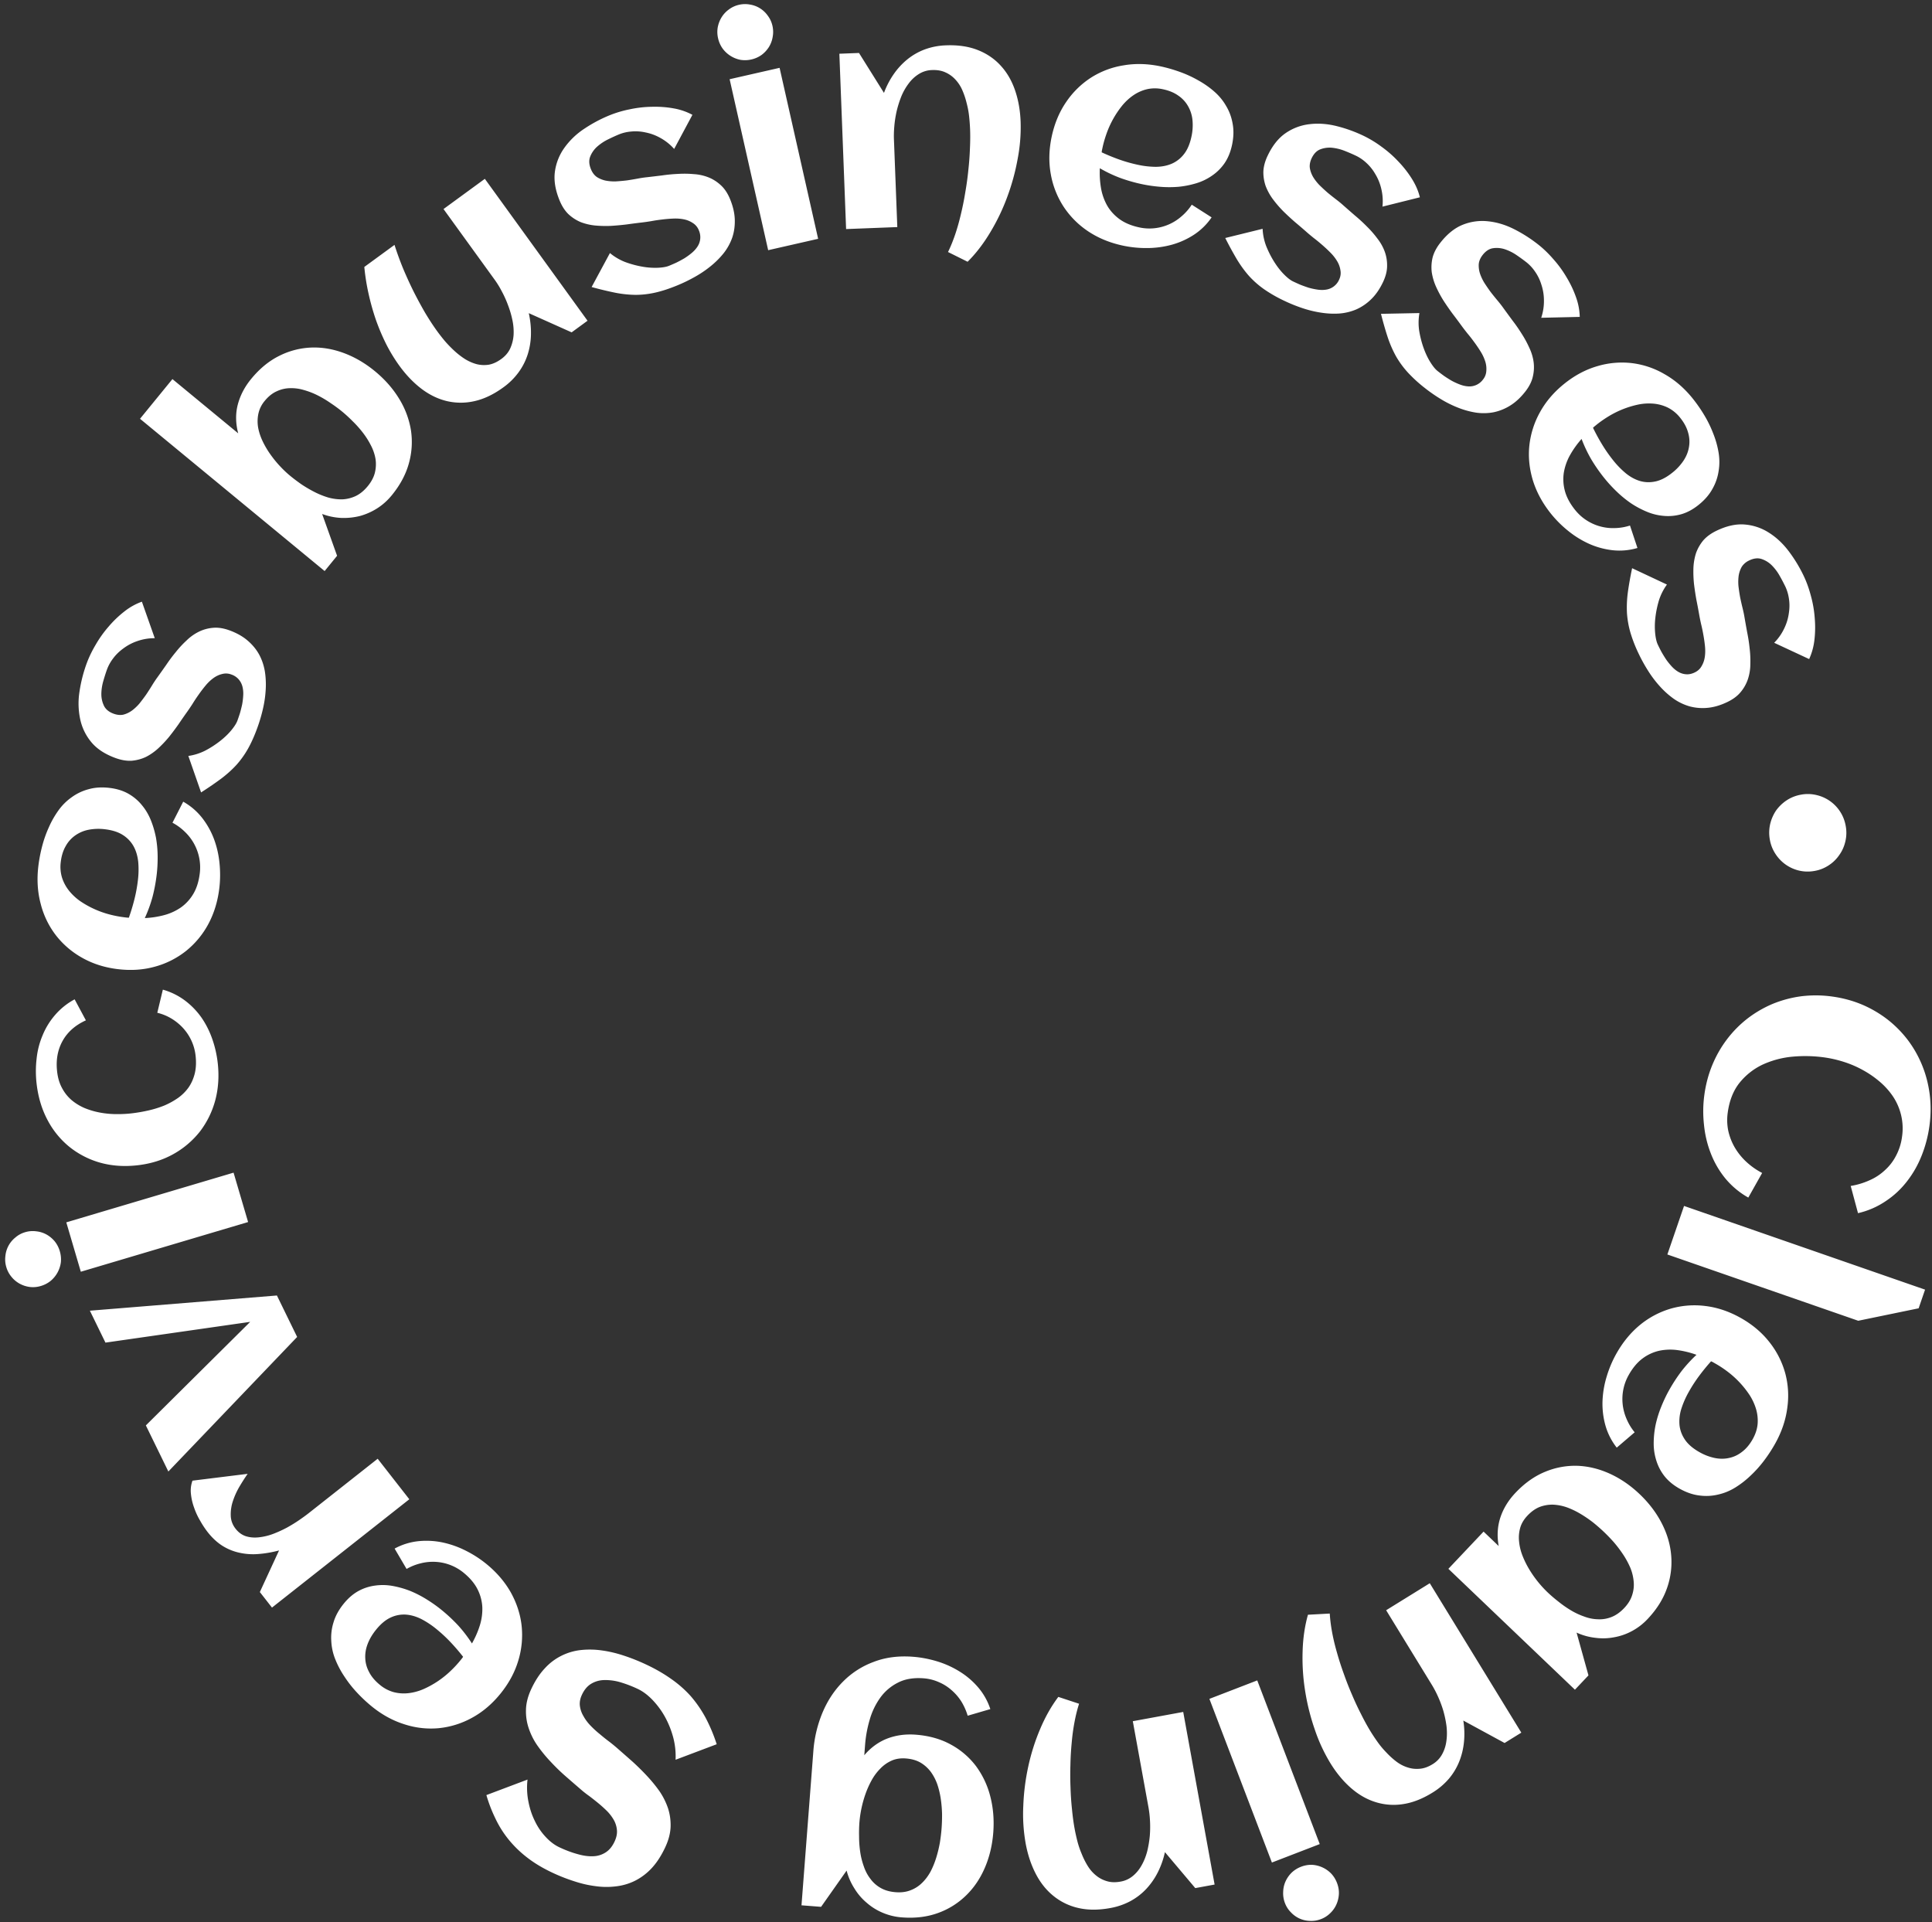 <svg xmlns="http://www.w3.org/2000/svg" width="197" height="196" fill="none"><rect width="100%" height="100%" fill="#333333" stroke="none"/><path fill="#fff" d="m189.455 123.699-.745-2.775a7.587 7.587 0 0 0 1.929-.581 5.459 5.459 0 0 0 1.571-1.036 5.16 5.16 0 0 0 1.134-1.487 5.67 5.67 0 0 0 .603-1.934 5.774 5.774 0 0 0-.095-2.17 5.93 5.93 0 0 0-.792-1.859 7.4 7.4 0 0 0-1.349-1.528 10.051 10.051 0 0 0-1.735-1.206 10.588 10.588 0 0 0-1.954-.845 11.98 11.98 0 0 0-2.037-.465 14.212 14.212 0 0 0-3.242-.067 9.351 9.351 0 0 0-3.018.808 6.687 6.687 0 0 0-2.349 1.852c-.637.799-1.039 1.818-1.206 3.056a5.392 5.392 0 0 0 .07 1.901c.145.614.374 1.182.688 1.704a6.45 6.45 0 0 0 1.189 1.444c.471.429.992.792 1.564 1.089l-1.412 2.511a8.353 8.353 0 0 1-2.335-1.944 9.354 9.354 0 0 1-1.49-2.563c-.362-.925-.594-1.9-.694-2.924-.112-1.016-.1-2.025.036-3.028.146-1.085.419-2.111.819-3.077.399-.957.901-1.832 1.506-2.624a11.413 11.413 0 0 1 2.088-2.107 11.636 11.636 0 0 1 2.549-1.482 11.79 11.79 0 0 1 2.904-.776 12.16 12.16 0 0 1 3.17.025c1.079.148 2.095.422 3.046.822a11.81 11.81 0 0 1 2.609 1.528 11.486 11.486 0 0 1 2.079 2.113c.597.8 1.082 1.664 1.455 2.59.373.926.624 1.903.755 2.932.13 1.039.121 2.101-.025 3.186a12.862 12.862 0 0 1-.779 3.004c-.38.97-.877 1.85-1.492 2.642a8.987 8.987 0 0 1-2.172 2.033 8.365 8.365 0 0 1-2.843 1.238zm-19.439 4.213 1.701-4.949 24.576 8.534-.655 1.903-6.16 1.27-19.462-6.758zm4.456 10.892a20.8 20.8 0 0 0-1.231 1.509c-.384.517-.734 1.06-1.051 1.627a9.05 9.05 0 0 0-.759 1.739 4.265 4.265 0 0 0-.175 1.643c.058.529.246 1.026.564 1.49.318.464.805.88 1.459 1.249a5.338 5.338 0 0 0 1.572.603c.52.104 1.017.1 1.491-.012.47-.102.905-.312 1.307-.63.41-.313.769-.745 1.076-1.294.286-.513.451-1.03.495-1.55a4.195 4.195 0 0 0-.163-1.513 5.595 5.595 0 0 0-.657-1.419 9.728 9.728 0 0 0-2.226-2.375 11.203 11.203 0 0 0-1.265-.837l-.215-.122a2.07 2.07 0 0 0-.222-.108zm-3.22 12.981c-.636-.359-1.147-.783-1.533-1.273a4.913 4.913 0 0 1-.829-1.587 5.74 5.74 0 0 1-.268-1.767 9.54 9.54 0 0 1 .193-1.864c.135-.622.325-1.237.571-1.845.24-.599.508-1.164.805-1.695.377-.675.794-1.316 1.251-1.923.466-.602.98-1.164 1.543-1.688a9.341 9.341 0 0 0-1.957-.482 5.491 5.491 0 0 0-1.881.076 4.494 4.494 0 0 0-1.68.793c-.53.4-.996.96-1.398 1.68a4.928 4.928 0 0 0-.547 1.486 5.018 5.018 0 0 0-.059 1.53c.059.507.192.996.399 1.469a5.5 5.5 0 0 0 .819 1.35l-1.827 1.562a6.522 6.522 0 0 1-1.155-2.268 8.175 8.175 0 0 1-.296-2.476 9.807 9.807 0 0 1 .423-2.497c.246-.82.57-1.591.972-2.311.664-1.189 1.475-2.176 2.432-2.963a8.892 8.892 0 0 1 3.136-1.659 8.803 8.803 0 0 1 3.526-.267c1.225.147 2.43.554 3.613 1.221 1.182.667 2.155 1.488 2.919 2.464a8.91 8.91 0 0 1 1.609 3.163 8.804 8.804 0 0 1 .21 3.547c-.16 1.236-.572 2.449-1.236 3.638a15.243 15.243 0 0 1-1.109 1.701c-.418.558-.874 1.07-1.37 1.536a9.39 9.39 0 0 1-1.57 1.228c-.56.348-1.149.59-1.767.727a5.142 5.142 0 0 1-1.909.095c-.663-.078-1.34-.312-2.03-.701zm-23.565 8.179 3.589-3.795 1.541 1.473c-.186-1.033-.127-2.009.177-2.93.304-.906.814-1.737 1.529-2.493.934-.989 1.944-1.705 3.03-2.149a7.942 7.942 0 0 1 3.299-.61c1.121.044 2.225.316 3.313.814 1.088.498 2.102 1.195 3.04 2.091.939.897 1.683 1.878 2.233 2.945.551 1.067.873 2.159.966 3.274a7.954 7.954 0 0 1-.427 3.353c-.386 1.112-1.047 2.163-1.981 3.151a6.134 6.134 0 0 1-1.572 1.212 5.962 5.962 0 0 1-1.815.639 5.924 5.924 0 0 1-1.928.06 6.247 6.247 0 0 1-1.922-.532l1.212 4.363-1.38 1.46-12.904-12.326zm10.09 2.372c.335.32.706.639 1.114.958.401.325.823.621 1.265.888.443.266.899.481 1.369.644.469.178.94.272 1.413.282.473.024.936-.053 1.39-.233.453-.18.881-.483 1.285-.909.403-.427.675-.872.816-1.336.149-.457.199-.922.15-1.396a4.791 4.791 0 0 0-.351-1.404 8.62 8.62 0 0 0-.732-1.34 12.77 12.77 0 0 0-.936-1.236 17.566 17.566 0 0 0-.997-1.037 17.969 17.969 0 0 0-1.092-.958 12.596 12.596 0 0 0-1.276-.877 8.347 8.347 0 0 0-1.369-.666 4.986 4.986 0 0 0-1.425-.293 3.618 3.618 0 0 0-1.379.222c-.446.172-.871.471-1.274.898-.368.389-.616.808-.742 1.257a3.69 3.69 0 0 0-.106 1.416c.048.488.17.975.364 1.459.194.484.427.95.7 1.396a11.4 11.4 0 0 0 1.813 2.265zm-22.136 17.422a17.007 17.007 0 0 1-1.592-3.454 22.697 22.697 0 0 1-.975-3.926 21.24 21.24 0 0 1-.25-4.011c.039-1.334.221-2.574.544-3.721l2.224-.121c.034.586.112 1.216.236 1.891.124.676.289 1.368.495 2.078.202.723.437 1.451.704 2.183.259.738.539 1.45.839 2.137.297.702.607 1.365.93 1.99.319.639.637 1.218.955 1.737.21.343.447.7.71 1.07.269.38.566.736.89 1.068.322.347.663.658 1.023.932.361.274.743.474 1.147.6.394.132.809.179 1.244.14.426-.033.862-.188 1.308-.464a2.65 2.65 0 0 0 .982-1.027c.223-.404.366-.851.429-1.338.069-.479.072-.985.012-1.517a10.943 10.943 0 0 0-.325-1.564 11.25 11.25 0 0 0-.535-1.434 10.844 10.844 0 0 0-.616-1.183l-4.679-7.637 4.449-2.753 9.334 15.234-1.706 1.056-4.208-2.289c.116.74.138 1.466.067 2.177a7.281 7.281 0 0 1-.487 2.012 6.428 6.428 0 0 1-1.05 1.742 7.015 7.015 0 0 1-1.668 1.414c-1.05.65-2.069 1.044-3.058 1.183a6.14 6.14 0 0 1-2.823-.236c-.888-.287-1.718-.774-2.489-1.461-.765-.678-1.452-1.514-2.061-2.508zm-4.619 14.287a2.757 2.757 0 0 1-.181-1.125c.009-.379.087-.736.235-1.069a2.97 2.97 0 0 1 .628-.906 2.87 2.87 0 0 1 .959-.602 2.865 2.865 0 0 1 1.113-.198 2.966 2.966 0 0 1 1.957.888c.26.276.459.597.599.964.14.366.204.734.191 1.104a2.99 2.99 0 0 1-.25 1.075 2.807 2.807 0 0 1-.619.886 2.72 2.72 0 0 1-.953.617 2.717 2.717 0 0 1-1.119.183 2.75 2.75 0 0 1-1.065-.237 2.761 2.761 0 0 1-.887-.637 2.63 2.63 0 0 1-.608-.943zm-7.703-20.821 4.878-1.882 6.373 16.689-4.878 1.881-6.373-16.688zm-18.741 14.71a17.028 17.028 0 0 1-.236-3.798 22.7 22.7 0 0 1 .507-4.015c.29-1.334.695-2.61 1.215-3.829.518-1.229 1.135-2.318 1.85-3.269l2.116.698c-.18.558-.334 1.174-.462 1.849a21.14 21.14 0 0 0-.289 2.116 29.418 29.418 0 0 0-.132 2.291 30.78 30.78 0 0 0 .011 2.297c.023.762.073 1.493.148 2.194.067.712.155 1.367.264 1.967.072.396.164.815.275 1.256.114.452.262.892.444 1.32.174.44.38.854.618 1.241.237.387.521.712.851.977.32.267.69.461 1.109.584.409.124.871.139 1.387.044a2.649 2.649 0 0 0 1.286-.598c.353-.296.647-.66.882-1.092.237-.421.423-.891.558-1.409a10.82 10.82 0 0 0 .262-1.576c.041-.522.047-1.032.019-1.531a10.959 10.959 0 0 0-.147-1.327l-1.605-8.822 5.14-.945 3.201 17.6-1.971.362-3.095-3.667a8.607 8.607 0 0 1-.723 2.054 7.322 7.322 0 0 1-1.18 1.697c-.464.494-1 .908-1.608 1.24a6.946 6.946 0 0 1-2.064.71c-1.213.223-2.305.219-3.277-.012a6.154 6.154 0 0 1-2.546-1.249c-.724-.591-1.321-1.348-1.792-2.269-.468-.911-.807-1.941-1.016-3.089zm-21.645-9.351a12.62 12.62 0 0 1 .939-3.967c.516-1.223 1.21-2.273 2.082-3.147a8.533 8.533 0 0 1 3.122-2.011c1.2-.466 2.544-.641 4.029-.526.82.064 1.642.221 2.468.472a9.65 9.65 0 0 1 2.3 1.048c.708.439 1.337.98 1.885 1.623a6.526 6.526 0 0 1 1.223 2.192l-2.31.675a6.08 6.08 0 0 0-.645-1.448 5.188 5.188 0 0 0-1.008-1.166 4.737 4.737 0 0 0-1.298-.815 4.612 4.612 0 0 0-1.532-.384c-1.024-.079-1.896.065-2.615.434a4.967 4.967 0 0 0-1.802 1.523 7.25 7.25 0 0 0-1.085 2.246 12.37 12.37 0 0 0-.477 2.588l-.08 1.051c.679-.797 1.47-1.367 2.372-1.711.892-.335 1.855-.462 2.89-.382 1.352.105 2.542.441 3.57 1.008a7.962 7.962 0 0 1 2.553 2.187 8.83 8.83 0 0 1 1.462 3.096c.302 1.163.403 2.393.304 3.69-.1 1.298-.388 2.498-.865 3.6-.476 1.102-1.115 2.042-1.917 2.818a7.881 7.881 0 0 1-2.858 1.783c-1.102.401-2.33.549-3.682.444a6.135 6.135 0 0 1-1.928-.461 5.971 5.971 0 0 1-1.638-1.013 5.93 5.93 0 0 1-1.263-1.465 6.322 6.322 0 0 1-.802-1.833l-2.603 3.697-1.998-.155 1.207-15.691zm4.7 7.216a14.99 14.99 0 0 0-.035 1.473c.001.518.039 1.034.113 1.547a7.41 7.41 0 0 0 .366 1.474c.159.478.384.905.674 1.279.28.385.632.697 1.057.937.424.24.929.383 1.513.428.584.046 1.099-.023 1.546-.206a3.328 3.328 0 0 0 1.172-.763c.334-.327.621-.713.862-1.161.23-.448.421-.92.572-1.416.152-.495.273-.999.364-1.51.08-.501.137-.978.172-1.431.035-.453.051-.939.05-1.457a12.897 12.897 0 0 0-.128-1.548 8.577 8.577 0 0 0-.35-1.487 5.034 5.034 0 0 0-.673-1.295 3.637 3.637 0 0 0-1.041-.936c-.414-.239-.914-.382-1.498-.427-.532-.041-1.012.03-1.438.215a3.671 3.671 0 0 0-1.16.811 5.311 5.311 0 0 0-.897 1.204 9.25 9.25 0 0 0-.635 1.427 11.502 11.502 0 0 0-.605 2.842zM54.15 172.266c.402-.871.868-1.588 1.398-2.149a5.707 5.707 0 0 1 1.72-1.299 5.821 5.821 0 0 1 1.962-.572 8.593 8.593 0 0 1 2.139.04c.724.098 1.465.272 2.222.522.747.245 1.49.539 2.226.882.97.451 1.83.943 2.582 1.475a11.49 11.49 0 0 1 2.01 1.755 12.228 12.228 0 0 1 1.52 2.193 16.8 16.8 0 0 1 1.151 2.737l-4.194 1.582a7.541 7.541 0 0 0-.247-2.3 9.366 9.366 0 0 0-.85-2.102 8.41 8.41 0 0 0-1.278-1.722c-.484-.499-.987-.869-1.509-1.112a12.438 12.438 0 0 0-1.792-.681 5.391 5.391 0 0 0-1.62-.207 2.647 2.647 0 0 0-1.313.379c-.393.238-.708.615-.945 1.13-.182.394-.249.772-.201 1.136.048.363.17.711.369 1.042.185.336.426.66.725.969.3.31.618.601.957.872.326.277.653.538.982.782.325.253.608.487.849.702.476.415.972.851 1.487 1.307.51.465 1 .949 1.47 1.452.47.504.898 1.027 1.282 1.57a7.17 7.17 0 0 1 .858 1.713c.197.604.287 1.232.27 1.884-.022.662-.197 1.348-.525 2.061-.393.852-.843 1.559-1.35 2.119a6.04 6.04 0 0 1-1.692 1.313 5.802 5.802 0 0 1-1.92.591 7.774 7.774 0 0 1-2.09.001 11.318 11.318 0 0 1-2.187-.489 18.193 18.193 0 0 1-2.232-.868c-1.007-.469-1.878-.988-2.612-1.557a11.328 11.328 0 0 1-1.925-1.869 10.537 10.537 0 0 1-1.34-2.143 14.751 14.751 0 0 1-.911-2.37l4.194-1.582a7.19 7.19 0 0 0 .095 2.264c.14.725.365 1.393.673 2.003a6.288 6.288 0 0 0 1.11 1.609c.432.463.895.809 1.39 1.039.643.3 1.257.529 1.84.686.58.168 1.113.24 1.6.216a2.439 2.439 0 0 0 1.27-.399c.37-.238.672-.609.905-1.115.186-.403.264-.782.235-1.137a2.559 2.559 0 0 0-.299-1.01 4.476 4.476 0 0 0-.682-.915 13.69 13.69 0 0 0-.886-.805c-.32-.263-.636-.512-.947-.748-.324-.23-.61-.455-.86-.674-.487-.419-.997-.861-1.53-1.326a19.933 19.933 0 0 1-1.527-1.479 14.41 14.41 0 0 1-1.33-1.609 6.885 6.885 0 0 1-.915-1.774 5.367 5.367 0 0 1-.3-1.932c.013-.666.186-1.359.518-2.081zm-6.93-3.334a20.761 20.761 0 0 0-1.267-1.477 15.137 15.137 0 0 0-1.416-1.319 8.934 8.934 0 0 0-1.574-1.049c-.539-.268-1.065-.42-1.58-.455a3.171 3.171 0 0 0-1.558.303c-.51.236-1 .646-1.474 1.231-.383.472-.67.957-.86 1.453-.191.497-.272.99-.245 1.479.02.482.152.949.395 1.401.237.461.598.89 1.084 1.287a3.77 3.77 0 0 0 1.435.756c.495.125.998.158 1.51.098a5.45 5.45 0 0 0 1.504-.408 9.606 9.606 0 0 0 2.71-1.797 11.343 11.343 0 0 0 1.193-1.301c.052-.064.1-.131.144-.202zm-12.173-5.411c.461-.568.965-1.002 1.511-1.3a4.855 4.855 0 0 1 1.697-.549 5.63 5.63 0 0 1 1.779.038 9.49 9.49 0 0 1 1.794.509c.586.241 1.157.535 1.71.882.546.34 1.054.702 1.524 1.087a16.827 16.827 0 0 1 1.672 1.568c.51.565.973 1.17 1.39 1.817.34-.6.61-1.218.808-1.855a5.573 5.573 0 0 0 .247-1.875 4.54 4.54 0 0 0-.49-1.8c-.3-.593-.77-1.15-1.407-1.672a4.931 4.931 0 0 0-2.852-1.116 5.025 5.025 0 0 0-1.509.143 5.457 5.457 0 0 0-1.464.58l-1.219-2.077a6.467 6.467 0 0 1 2.422-.755 8.085 8.085 0 0 1 2.478.131 9.757 9.757 0 0 1 2.375.846c.762.384 1.462.837 2.1 1.359 1.051.861 1.88 1.833 2.487 2.916.6 1.091.963 2.22 1.09 3.389a8.926 8.926 0 0 1-.342 3.536c-.354 1.189-.96 2.312-1.816 3.369-.857 1.057-1.828 1.879-2.915 2.468a8.82 8.82 0 0 1-3.377 1.052 8.676 8.676 0 0 1-3.514-.399c-1.184-.371-2.302-.986-3.353-1.847a15.26 15.26 0 0 1-1.478-1.39 11.79 11.79 0 0 1-1.271-1.62 9.397 9.397 0 0 1-.936-1.765 5.7 5.7 0 0 1-.409-1.873 5.197 5.197 0 0 1 .233-1.907c.19-.644.536-1.273 1.035-1.89zm-15.422-12.546 5.628-.697a20.94 20.94 0 0 0-.797 1.238c-.283.473-.51.961-.68 1.462a4.225 4.225 0 0 0-.248 1.515c.005.508.17.969.493 1.383.298.382.655.639 1.071.77.41.123.849.158 1.316.104a5.95 5.95 0 0 0 1.435-.344c.484-.184.956-.399 1.417-.645.447-.247.866-.505 1.257-.774.382-.263.707-.499.974-.71l7.02-5.537 3.226 4.131-14.004 11.046-1.237-1.585 1.958-4.241c-.703.186-1.387.306-2.052.358a6.448 6.448 0 0 1-1.93-.113 5.413 5.413 0 0 1-1.76-.699c-.558-.347-1.075-.825-1.551-1.434a9.477 9.477 0 0 1-.743-1.127 7.164 7.164 0 0 1-.628-1.356 5.73 5.73 0 0 1-.324-1.419 2.96 2.96 0 0 1 .16-1.326zm8.611-18.881 2.063 4.228-13.132 13.719-2.294-4.7 10.64-10.559-14.76 2.117-1.588-3.255 19.071-1.55zm-25.68-6.452a2.71 2.71 0 0 1 1.13-.093 2.75 2.75 0 0 1 1.042.32c.319.175.602.408.849.701.237.296.41.632.521 1.008.11.377.147.754.108 1.131A2.974 2.974 0 0 1 5.17 130.6a2.88 2.88 0 0 1-1.003.524 2.765 2.765 0 0 1-1.111.104 2.941 2.941 0 0 1-1.047-.336 2.789 2.789 0 0 1-.83-.69 2.734 2.734 0 0 1-.536-1.004 2.743 2.743 0 0 1-.093-1.135 2.79 2.79 0 0 1 .319-1.048c.174-.321.407-.6.702-.838.281-.245.61-.423.984-.535zm21.26-6.073 1.482 5.036-17.057 5.067-1.481-5.036 17.057-5.067zM7.61 101.896l1.148 2.143c-1.08.49-1.874 1.191-2.379 2.102-.505.912-.69 1.957-.553 3.137.074.636.241 1.193.504 1.672.25.47.571.874.962 1.213.39.329.83.6 1.32.813a7.85 7.85 0 0 0 1.543.459 9.29 9.29 0 0 0 1.663.165c.56.007 1.1-.019 1.62-.08a16.165 16.165 0 0 0 1.689-.291 10.71 10.71 0 0 0 1.618-.501 7.76 7.76 0 0 0 1.4-.771 4.57 4.57 0 0 0 1.073-1.061c.292-.419.506-.896.64-1.432.134-.545.162-1.157.084-1.834a4.93 4.93 0 0 0-.425-1.525 4.998 4.998 0 0 0-.845-1.274 5.35 5.35 0 0 0-1.183-.969 5.076 5.076 0 0 0-1.45-.595l.566-2.358a6.876 6.876 0 0 1 2.254 1.109 7.749 7.749 0 0 1 1.673 1.723c.46.663.828 1.39 1.105 2.179.277.789.464 1.598.56 2.429.155 1.344.075 2.617-.241 3.818a9.138 9.138 0 0 1-1.57 3.208 9.06 9.06 0 0 1-2.697 2.296c-1.079.604-2.292.985-3.639 1.142-1.357.158-2.63.073-3.816-.256a8.842 8.842 0 0 1-3.15-1.613 8.754 8.754 0 0 1-2.241-2.748c-.582-1.097-.952-2.327-1.11-3.691-.1-.862-.1-1.714 0-2.558a8.226 8.226 0 0 1 .61-2.379 7.427 7.427 0 0 1 1.266-2.066 6.969 6.969 0 0 1 2.002-1.606zm5.53-8.325c.218-.618.407-1.24.564-1.867.158-.625.275-1.261.352-1.907a8.98 8.98 0 0 0 .04-1.899c-.062-.6-.216-1.128-.462-1.584a3.2 3.2 0 0 0-1.088-1.161c-.47-.307-1.078-.505-1.822-.595a5.312 5.312 0 0 0-1.683.047 3.49 3.49 0 0 0-1.373.583 3.191 3.191 0 0 0-.968 1.085c-.26.447-.428.983-.503 1.608a3.817 3.817 0 0 0 .132 1.623c.16.487.401.933.726 1.336A5.53 5.53 0 0 0 8.2 91.899a9.685 9.685 0 0 0 2.96 1.34 11.29 11.29 0 0 0 1.487.288l.245.03c.082.01.164.014.247.014zm-1.96-13.232c.725.087 1.359.283 1.902.588.533.303.99.686 1.369 1.148.38.451.687.962.92 1.53.231.57.408 1.168.53 1.796.111.627.169 1.269.174 1.925.005.645-.028 1.27-.1 1.875a16.945 16.945 0 0 1-.425 2.258 14.037 14.037 0 0 1-.785 2.152 9.313 9.313 0 0 0 1.992-.306 5.506 5.506 0 0 0 1.71-.792 4.512 4.512 0 0 0 1.25-1.378c.338-.573.556-1.27.654-2.09a4.938 4.938 0 0 0-.06-1.582 5.017 5.017 0 0 0-1.454-2.641 5.43 5.43 0 0 0-1.27-.933l1.095-2.146a6.495 6.495 0 0 1 1.93 1.652 8.21 8.21 0 0 1 1.214 2.175c.29.784.476 1.607.559 2.47.084.853.077 1.69-.02 2.51-.162 1.353-.536 2.577-1.122 3.671a8.936 8.936 0 0 1-2.267 2.737 8.825 8.825 0 0 1-3.157 1.601c-1.188.335-2.456.421-3.803.259-1.346-.162-2.558-.548-3.634-1.156a8.854 8.854 0 0 1-2.69-2.306 8.772 8.772 0 0 1-1.542-3.197c-.322-1.204-.402-2.483-.24-3.836.078-.656.204-1.322.378-1.998.173-.676.401-1.325.682-1.946a9.412 9.412 0 0 1 .984-1.738 5.662 5.662 0 0 1 1.356-1.35 5.135 5.135 0 0 1 1.729-.82c.642-.183 1.356-.227 2.142-.132zm12.218-16.066c.734.268 1.347.612 1.84 1.033.493.421.886.894 1.178 1.418.282.52.477 1.085.585 1.696a8.71 8.71 0 0 1 .093 1.879 11.356 11.356 0 0 1-.275 1.943c-.15.66-.337 1.3-.561 1.92-.301.836-.62 1.554-.958 2.156a9.406 9.406 0 0 1-1.169 1.65c-.451.495-.97.965-1.557 1.41-.584.436-1.274.91-2.07 1.421l-1.299-3.719a5.576 5.576 0 0 0 1.72-.543 9.999 9.999 0 0 0 1.518-.98c.458-.36.843-.73 1.155-1.11.312-.382.517-.708.615-.98.08-.223.167-.477.259-.762.082-.289.156-.586.223-.891.056-.309.092-.62.107-.933a2.956 2.956 0 0 0-.08-.87 1.83 1.83 0 0 0-.376-.73 1.712 1.712 0 0 0-.753-.504 1.508 1.508 0 0 0-.95-.05c-.31.074-.606.213-.887.418-.282.205-.549.46-.8.763-.252.304-.49.618-.717.942-.223.314-.427.624-.614.93-.196.302-.372.562-.527.78-.287.4-.582.826-.886 1.275-.314.446-.64.882-.98 1.308-.349.422-.72.814-1.113 1.176-.389.352-.804.64-1.246.864-.447.21-.925.338-1.433.384-.515.032-1.066-.059-1.656-.273-1.082-.394-1.908-.937-2.478-1.628a5.398 5.398 0 0 1-1.134-2.357 7.685 7.685 0 0 1-.07-2.76c.142-.97.381-1.922.717-2.854.231-.64.542-1.29.933-1.95a11.61 11.61 0 0 1 1.325-1.857 10.886 10.886 0 0 1 1.605-1.54 6.346 6.346 0 0 1 1.786-.998l1.313 3.724a5.251 5.251 0 0 0-1.797.301 5.098 5.098 0 0 0-1.419.752c-.414.3-.76.64-1.04 1.022a4.305 4.305 0 0 0-.609 1.096c-.126.35-.253.748-.382 1.195-.129.448-.195.89-.2 1.328-.001.428.09.829.271 1.203.176.36.506.629.989.805.348.126.675.158.982.094.301-.077.59-.213.869-.409a4.76 4.76 0 0 0 .77-.724c.238-.298.468-.604.691-.918.213-.318.413-.63.6-.935.186-.306.365-.575.537-.81.287-.4.587-.824.9-1.27.308-.459.637-.9.986-1.321.339-.426.705-.82 1.098-1.182a4.868 4.868 0 0 1 1.257-.893 4.02 4.02 0 0 1 1.453-.394c.508-.045 1.062.041 1.66.26zm14.848-26.41c1 .826 1.814 1.75 2.44 2.774a8.84 8.84 0 0 1 1.212 3.204 8.046 8.046 0 0 1-.196 3.365c-.305 1.139-.887 2.234-1.748 3.288-.436.535-.933.98-1.49 1.336a6.511 6.511 0 0 1-1.752.78c-.62.156-1.26.223-1.919.2a6.487 6.487 0 0 1-1.945-.402l1.524 4.263-1.27 1.556-18.825-15.526 3.305-4.047 6.707 5.532c-.268-1.023-.283-1.997-.045-2.923.244-.934.695-1.804 1.354-2.61.86-1.054 1.816-1.842 2.867-2.364a7.936 7.936 0 0 1 3.246-.85c1.113-.044 2.23.143 3.351.56 1.122.417 2.183 1.039 3.184 1.864zm-3.354 4.107c-.35-.288-.735-.573-1.157-.854-.423-.295-.865-.56-1.326-.793a7.7 7.7 0 0 0-1.423-.553 4.406 4.406 0 0 0-1.42-.19c-.474.01-.927.118-1.36.322-.44.198-.846.524-1.218.98a3.004 3.004 0 0 0-.647 1.33 3.754 3.754 0 0 0-.015 1.41c.09.475.25.947.478 1.416.228.469.495.916.8 1.34.304.425.627.819.97 1.181.341.363.671.675.989.937.357.295.748.59 1.17.886.43.287.88.551 1.349.79.46.234.932.422 1.413.565.48.129.957.188 1.43.178a3.59 3.59 0 0 0 1.357-.343c.44-.213.848-.55 1.226-1.013.365-.447.605-.904.72-1.37.114-.481.133-.953.059-1.415a4.709 4.709 0 0 0-.474-1.373 8.18 8.18 0 0 0-.83-1.305c-.317-.408-.657-.79-1.02-1.142a14.598 14.598 0 0 0-1.071-.984zm5.818-4.693a16.799 16.799 0 0 1-1.324-2.173 22.039 22.039 0 0 1-1.055-2.485 24.739 24.739 0 0 1-.75-2.67 22.126 22.126 0 0 1-.433-2.73l3.079-2.25c.245.778.533 1.57.862 2.377a42.22 42.22 0 0 0 1.067 2.342c.381.756.775 1.484 1.18 2.184.413.693.822 1.32 1.227 1.88.236.325.502.667.8 1.024.298.344.621.676.968.997.34.313.701.592 1.082.837.39.239.789.413 1.198.523.404.1.816.118 1.239.052.424-.08.848-.276 1.272-.586.416-.303.719-.666.91-1.086a4.01 4.01 0 0 0 .338-1.377 5.858 5.858 0 0 0-.126-1.517 9.845 9.845 0 0 0-.447-1.512 10.552 10.552 0 0 0-.63-1.398 9.342 9.342 0 0 0-.693-1.14l-5.25-7.254 4.214-3.08 10.471 14.468-1.62 1.185-4.37-1.957c.163.735.237 1.46.22 2.175a7.16 7.16 0 0 1-.328 2.021 6.37 6.37 0 0 1-.927 1.827 6.85 6.85 0 0 1-1.542 1.53c-.997.729-1.983 1.2-2.958 1.416a6.231 6.231 0 0 1-2.824-.004c-.907-.218-1.769-.636-2.584-1.253-.821-.626-1.576-1.414-2.265-2.366zm33.739-16.958c.296.726.454 1.414.475 2.064.02.65-.064 1.26-.254 1.829a5.545 5.545 0 0 1-.857 1.575c-.381.48-.822.925-1.322 1.332-.491.403-1.03.77-1.617 1.1-.587.332-1.184.622-1.793.873-.817.337-1.561.582-2.232.735a9.31 9.31 0 0 1-2.001.239 11.49 11.49 0 0 1-2.086-.213 35.916 35.916 0 0 1-2.437-.586l1.868-3.465a5.59 5.59 0 0 0 1.556.916 9.971 9.971 0 0 0 1.741.471 7.368 7.368 0 0 0 1.596.113c.49-.023.868-.09 1.134-.2.219-.09.464-.196.736-.319.268-.133.537-.277.806-.432.266-.166.52-.348.76-.548.24-.2.436-.414.587-.643a1.73 1.73 0 0 0 .152-1.67 1.521 1.521 0 0 0-.601-.74 2.47 2.47 0 0 0-.905-.38c-.34-.072-.707-.1-1.1-.083-.393.017-.785.05-1.175.099-.382.045-.748.101-1.098.167-.355.057-.664.101-.93.132-.487.056-.999.122-1.535.197-.539.066-1.08.116-1.621.149-.546.024-1.084.011-1.615-.038a5.66 5.66 0 0 1-1.474-.347 4.241 4.241 0 0 1-1.246-.81c-.37-.36-.673-.833-.91-1.416-.437-1.07-.592-2.05-.466-2.938a5.403 5.403 0 0 1 .976-2.428 7.627 7.627 0 0 1 1.987-1.907 14.5 14.5 0 0 1 2.585-1.382 11.348 11.348 0 0 1 2.064-.616 11.503 11.503 0 0 1 2.259-.26c.757-.022 1.495.03 2.213.159a6.337 6.337 0 0 1 1.935.66l-1.862 3.479a5.28 5.28 0 0 0-1.43-1.136 5.055 5.055 0 0 0-1.507-.551 4.639 4.639 0 0 0-1.452-.088 4.26 4.26 0 0 0-1.217.283c-.342.141-.721.314-1.137.519a4.94 4.94 0 0 0-1.113.743 2.677 2.677 0 0 0-.705 1.01c-.147.373-.123.799.071 1.276.14.344.337.61.59.795.26.172.555.296.886.372a4.66 4.66 0 0 0 1.05.086c.38-.022.76-.056 1.142-.101.377-.055.741-.116 1.092-.182.35-.067.67-.114.957-.143a207.63 207.63 0 0 0 1.541-.183 16.13 16.13 0 0 1 1.636-.155 10.456 10.456 0 0 1 1.61.024 4.848 4.848 0 0 1 1.502.335c.465.188.887.46 1.266.818.375.348.683.818.925 1.41zm4.316-17.684c.087.383.093.762.02 1.139a2.777 2.777 0 0 1-.385 1.025 2.974 2.974 0 0 1-.75.806 2.88 2.88 0 0 1-1.035.458 2.875 2.875 0 0 1-1.13.035 2.969 2.969 0 0 1-1.81-1.16 2.908 2.908 0 0 1-.456-1.04 2.801 2.801 0 0 1-.032-1.12c.073-.377.207-.72.4-1.029.194-.309.44-.571.74-.788.306-.228.65-.386 1.03-.473a2.73 2.73 0 0 1 1.134-.02 2.74 2.74 0 0 1 1.807 1.146c.225.298.38.638.467 1.02zm4.659 21.715-5.096 1.16-3.93-17.433 5.095-1.16 3.93 17.433zm20.645-11.946a17.103 17.103 0 0 1-.301 3.794 22.79 22.79 0 0 1-1.069 3.902 21.15 21.15 0 0 1-1.743 3.617c-.686 1.143-1.45 2.134-2.292 2.973l-1.997-.993c.258-.526.497-1.114.72-1.764.22-.649.416-1.334.583-2.053.178-.73.33-1.48.454-2.25.135-.77.24-1.528.313-2.275.084-.758.139-1.489.163-2.192.034-.715.04-1.376.016-1.985a18.87 18.87 0 0 0-.095-1.283 8.91 8.91 0 0 0-.253-1.37c-.11-.46-.256-.9-.437-1.316a3.765 3.765 0 0 0-.705-1.089 3.05 3.05 0 0 0-1.015-.736c-.388-.181-.843-.262-1.367-.241a2.64 2.64 0 0 0-1.357.409c-.391.243-.734.56-1.027.954a5.912 5.912 0 0 0-.752 1.316 10.91 10.91 0 0 0-.481 1.523c-.114.51-.193 1.015-.235 1.512-.043.498-.056.943-.041 1.335l.344 8.962-5.221.203-.687-17.878 2.002-.078 2.547 4.071a8.507 8.507 0 0 1 1.006-1.93 7.26 7.26 0 0 1 1.407-1.512 6.366 6.366 0 0 1 1.766-.998 6.95 6.95 0 0 1 2.144-.409c1.232-.048 2.313.112 3.242.479.929.367 1.711.9 2.344 1.599.633.688 1.118 1.522 1.454 2.501.335.969.525 2.036.57 3.202zm8.265 3.128c.593.275 1.192.52 1.798.736a15 15 0 0 0 1.858.527 8.929 8.929 0 0 0 1.877.215c.601-.008 1.138-.114 1.613-.318a3.189 3.189 0 0 0 1.25-.982c.347-.442.599-1.032.756-1.77a5.401 5.401 0 0 0 .108-1.687 3.53 3.53 0 0 0-.452-1.428 3.19 3.19 0 0 0-.985-1.068c-.419-.302-.935-.519-1.548-.65a3.76 3.76 0 0 0-1.62-.018 4.144 4.144 0 0 0-1.39.604c-.417.28-.802.63-1.154 1.05a9.724 9.724 0 0 0-1.6 2.84c-.182.51-.323.996-.422 1.46l-.052.243a2.23 2.23 0 0 0-.037.246zm13.291-.746c-.153.717-.406 1.333-.757 1.849a4.9 4.9 0 0 1-1.264 1.264 5.65 5.65 0 0 1-1.6.78 9.414 9.414 0 0 1-1.828.366 11.26 11.26 0 0 1-1.923-.003 14.458 14.458 0 0 1-1.849-.272 16.714 16.714 0 0 1-2.198-.633 13.726 13.726 0 0 1-2.06-.983c-.032.69.008 1.365.12 2.023a5.57 5.57 0 0 0 .628 1.783c.307.53.724.99 1.25 1.378.537.39 1.207.673 2.011.846a4.866 4.866 0 0 0 1.574.086 4.956 4.956 0 0 0 2.749-1.213 5.456 5.456 0 0 0 1.042-1.186l2.025 1.293a6.513 6.513 0 0 1-1.814 1.779 8.092 8.092 0 0 1-2.267 1.016 9.688 9.688 0 0 1-2.498.333 11.358 11.358 0 0 1-2.485-.251c-1.326-.286-2.504-.772-3.534-1.46a8.92 8.92 0 0 1-2.504-2.52 8.905 8.905 0 0 1-1.297-3.305c-.222-1.22-.192-2.497.093-3.83.285-1.333.778-2.51 1.479-3.531a8.859 8.859 0 0 1 2.531-2.48 8.69 8.69 0 0 1 3.31-1.25c1.222-.212 2.496-.175 3.822.11.643.14 1.292.327 1.945.563a11.81 11.81 0 0 1 1.866.861c.592.329 1.136.71 1.631 1.144.496.435.9.929 1.213 1.482.325.545.543 1.147.655 1.805.122.66.1 1.378-.066 2.156zm15.396 13.98c-.336.708-.737 1.289-1.202 1.741a5.162 5.162 0 0 1-1.518 1.04 5.478 5.478 0 0 1-1.736.421c-.611.04-1.234.01-1.87-.09a11.214 11.214 0 0 1-1.898-.462 16.183 16.183 0 0 1-1.847-.748 14.327 14.327 0 0 1-2.042-1.167 9.327 9.327 0 0 1-1.521-1.33c-.446-.5-.861-1.064-1.245-1.694a36.543 36.543 0 0 1-1.207-2.209l3.809-.938a5.66 5.66 0 0 0 .371 1.774c.236.582.51 1.12.823 1.613.313.493.642.914.989 1.263.346.349.65.586.909.71.214.102.457.213.73.333.278.11.565.213.861.31.3.086.605.152.914.197.309.045.598.046.868.004a1.722 1.722 0 0 0 1.333-1.009c.15-.317.197-.632.141-.945a2.497 2.497 0 0 0-.328-.93 4.47 4.47 0 0 0-.678-.873c-.277-.281-.564-.55-.863-.808-.29-.254-.577-.488-.861-.705-.28-.225-.521-.426-.722-.603a58.552 58.552 0 0 0-1.177-1.01 26.946 26.946 0 0 1-1.199-1.107 11.8 11.8 0 0 1-1.057-1.227 5.67 5.67 0 0 1-.735-1.33 4.29 4.29 0 0 1-.242-1.471c.018-.518.162-1.061.432-1.63.495-1.044 1.112-1.818 1.852-2.321a5.347 5.347 0 0 1 2.444-.905c.881-.105 1.794-.039 2.741.197a14.48 14.48 0 0 1 2.756.994 11.41 11.41 0 0 1 1.841 1.122c.619.446 1.189.948 1.71 1.506.525.55.982 1.134 1.37 1.755.389.621.66 1.249.814 1.883l-3.815.952a5.33 5.33 0 0 0-.124-1.827 5.102 5.102 0 0 0-.607-1.492 4.68 4.68 0 0 0-.91-1.14 4.292 4.292 0 0 0-1.027-.714 18.21 18.21 0 0 0-1.147-.498 4.925 4.925 0 0 0-1.295-.33 2.657 2.657 0 0 0-1.218.155c-.374.141-.672.445-.893.911-.159.335-.222.66-.188.974.047.308.154.611.32.908.171.288.385.568.643.84.272.267.552.528.842.781.294.244.583.474.868.69.284.217.534.422.749.617.369.325.759.667 1.171 1.024.424.352.829.723 1.213 1.113.389.38.743.785 1.064 1.213.334.424.588.872.763 1.344.174.472.257.97.248 1.492-.004.513-.143 1.058-.417 1.636zm14.51 11.159c-.482.617-.999 1.095-1.551 1.434a5.152 5.152 0 0 1-1.708.682 5.48 5.48 0 0 1-1.786.029 8.576 8.576 0 0 1-1.805-.499 11.22 11.22 0 0 1-1.751-.869 16.24 16.24 0 0 1-1.64-1.136 14.368 14.368 0 0 1-1.738-1.588 9.395 9.395 0 0 1-1.195-1.63 11.547 11.547 0 0 1-.846-1.928c-.23-.693-.462-1.5-.697-2.42l3.921-.078a5.667 5.667 0 0 0-.024 1.812c.103.62.254 1.205.452 1.754.198.55.428 1.034.69 1.45.262.417.506.715.733.893.186.147.399.309.64.485.247.17.504.333.772.492.274.15.557.281.849.393.291.112.573.177.846.195a1.715 1.715 0 0 0 1.52-.692 1.52 1.52 0 0 0 .343-.89 2.487 2.487 0 0 0-.117-.98 4.448 4.448 0 0 0-.472-1.001c-.208-.335-.43-.661-.666-.978a15.932 15.932 0 0 0-.687-.877c-.224-.282-.415-.53-.573-.747a61.777 61.777 0 0 0-.928-1.244 26.807 26.807 0 0 1-.93-1.344 11.94 11.94 0 0 1-.764-1.43 5.734 5.734 0 0 1-.428-1.46 4.283 4.283 0 0 1 .085-1.488c.13-.501.389-1 .776-1.495.71-.91 1.481-1.53 2.312-1.858a5.337 5.337 0 0 1 2.582-.346c.882.091 1.759.356 2.632.795.872.438 1.696.964 2.472 1.576.534.42 1.051.92 1.552 1.5.508.57.955 1.186 1.341 1.845.393.651.712 1.322.955 2.014a6.4 6.4 0 0 1 .385 2.016l-3.93.09a5.328 5.328 0 0 0 .277-1.81 5.093 5.093 0 0 0-.268-1.589 4.675 4.675 0 0 0-.64-1.312 4.289 4.289 0 0 0-.846-.924c-.291-.23-.628-.475-1.011-.738a4.92 4.92 0 0 0-1.193-.605 2.653 2.653 0 0 0-1.221-.117c-.396.055-.752.286-1.07.692-.228.293-.36.595-.396.909a2.7 2.7 0 0 0 .115.956c.104.319.253.64.445.962.207.32.424.636.651.947.234.302.467.59.697.864.23.274.429.53.597.766.289.4.596.818.919 1.257.338.437.652.888.942 1.353.296.457.554.93.774 1.418.234.486.384.98.452 1.478.067.5.039 1.003-.083 1.51-.115.5-.37 1.002-.763 1.506zm6.904 3.694c.286.59.597 1.16.932 1.71.334.552.704 1.081 1.109 1.588a8.96 8.96 0 0 0 1.322 1.358c.47.375.954.634 1.45.777.51.144 1.039.154 1.586.031.547-.123 1.113-.421 1.698-.893a5.36 5.36 0 0 0 1.144-1.24c.29-.446.472-.91.547-1.395.081-.475.05-.96-.094-1.453-.136-.5-.4-.996-.792-1.487a3.79 3.79 0 0 0-1.246-1.04 4.147 4.147 0 0 0-1.457-.414 5.496 5.496 0 0 0-1.555.082 9.674 9.674 0 0 0-3.024 1.188c-.461.28-.876.568-1.245.865l-.192.155a1.916 1.916 0 0 0-.183.168zm10.777 7.852c-.569.46-1.152.777-1.749.954-.589.17-1.18.23-1.774.18a5.643 5.643 0 0 1-1.731-.412 9.439 9.439 0 0 1-1.648-.875 11.347 11.347 0 0 1-1.489-1.222 14.67 14.67 0 0 1-1.264-1.384 16.863 16.863 0 0 1-1.307-1.885 14.026 14.026 0 0 1-.981-2.07 9.436 9.436 0 0 0-1.177 1.645 5.567 5.567 0 0 0-.632 1.781 4.526 4.526 0 0 0 .104 1.863c.171.643.514 1.287 1.028 1.931.341.427.73.782 1.167 1.065a4.96 4.96 0 0 0 2.894.804 5.395 5.395 0 0 0 1.552-.26l.76 2.288a6.456 6.456 0 0 1-2.525.23 8.083 8.083 0 0 1-2.396-.65 9.752 9.752 0 0 1-2.147-1.327 11.42 11.42 0 0 1-1.769-1.77c-.849-1.064-1.457-2.189-1.825-3.375-.36-1.193-.48-2.374-.36-3.544a8.945 8.945 0 0 1 1.071-3.386c.594-1.088 1.42-2.058 2.477-2.911 1.058-.854 2.18-1.454 3.365-1.8a8.799 8.799 0 0 1 3.521-.318 8.672 8.672 0 0 1 3.352 1.129c1.081.611 2.046 1.448 2.895 2.511a15.21 15.21 0 0 1 1.156 1.67c.359.598.66 1.215.905 1.852.253.63.436 1.27.547 1.922.112.651.115 1.291.011 1.919a5.192 5.192 0 0 1-.626 1.815c-.32.589-.788 1.133-1.405 1.63zm2.938 20.101c-.704.34-1.378.54-2.022.6a5.138 5.138 0 0 1-1.832-.145 5.492 5.492 0 0 1-1.615-.766c-.5-.354-.968-.77-1.402-1.248a11.28 11.28 0 0 1-1.189-1.556 16.286 16.286 0 0 1-.974-1.747 14.49 14.49 0 0 1-.863-2.195 9.448 9.448 0 0 1-.356-1.994 11.64 11.64 0 0 1 .087-2.105c.098-.724.244-1.55.437-2.48l3.552 1.668a5.662 5.662 0 0 0-.817 1.615c-.179.603-.3 1.194-.364 1.775a7.429 7.429 0 0 0-.017 1.608c.052.49.141.865.266 1.126.102.214.222.454.361.719.148.26.307.522.478.783.18.257.376.5.588.73.213.23.438.413.675.55.25.143.511.223.782.24.284.024.58-.039.885-.187.315-.152.548-.368.699-.647.165-.275.273-.585.324-.93.051-.346.057-.716.017-1.109a14.1 14.1 0 0 0-.169-1.173 16.47 16.47 0 0 0-.231-1.092c-.078-.352-.14-.66-.186-.924a61.953 61.953 0 0 0-.288-1.528 27.677 27.677 0 0 1-.244-1.618 12.114 12.114 0 0 1-.059-1.623 5.777 5.777 0 0 1 .257-1.499c.164-.469.407-.901.73-1.298.337-.392.787-.725 1.352-.998 1.037-.502 2.001-.716 2.891-.642a5.344 5.344 0 0 1 2.47.834c.751.473 1.421 1.1 2.012 1.88.59.78 1.099 1.617 1.527 2.51.294.615.539 1.293.735 2.035a11.6 11.6 0 0 1 .393 2.25c.067.759.058 1.502-.026 2.23a6.438 6.438 0 0 1-.54 1.981l-3.567-1.661a5.299 5.299 0 0 0 1.043-1.502 5.095 5.095 0 0 0 .457-1.545c.077-.507.077-.994.002-1.462a4.37 4.37 0 0 0-.354-1.203 19.052 19.052 0 0 0-.584-1.111 4.95 4.95 0 0 0-.804-1.072 2.664 2.664 0 0 0-1.045-.647c-.379-.125-.801-.076-1.264.148a1.795 1.795 0 0 0-.754.64 2.7 2.7 0 0 0-.317.91 4.758 4.758 0 0 0-.022 1.059c.044.38.101.759.169 1.139.077.375.159.736.245 1.084.087.348.153.665.2.952.084.487.175.998.273 1.536.111.542.195 1.086.251 1.632.066.54.09 1.08.073 1.615a4.925 4.925 0 0 1-.244 1.527 4.057 4.057 0 0 1-.737 1.32c-.323.396-.771.734-1.345 1.011zm8.861 17.234a3.875 3.875 0 0 1-1.571-.038 3.928 3.928 0 0 1-2.411-1.715 3.816 3.816 0 0 1-.567-1.457 3.953 3.953 0 0 1 .038-1.579c.121-.504.323-.964.605-1.38a4.147 4.147 0 0 1 1.087-1.04c.44-.287.928-.478 1.465-.572a3.764 3.764 0 0 1 1.556.04 3.906 3.906 0 0 1 2.423 1.698c.286.442.475.933.569 1.472a3.82 3.82 0 0 1-.04 1.564c-.12.514-.326.974-.62 1.383a3.797 3.797 0 0 1-1.084 1.055 3.77 3.77 0 0 1-1.45.57z"/></svg>